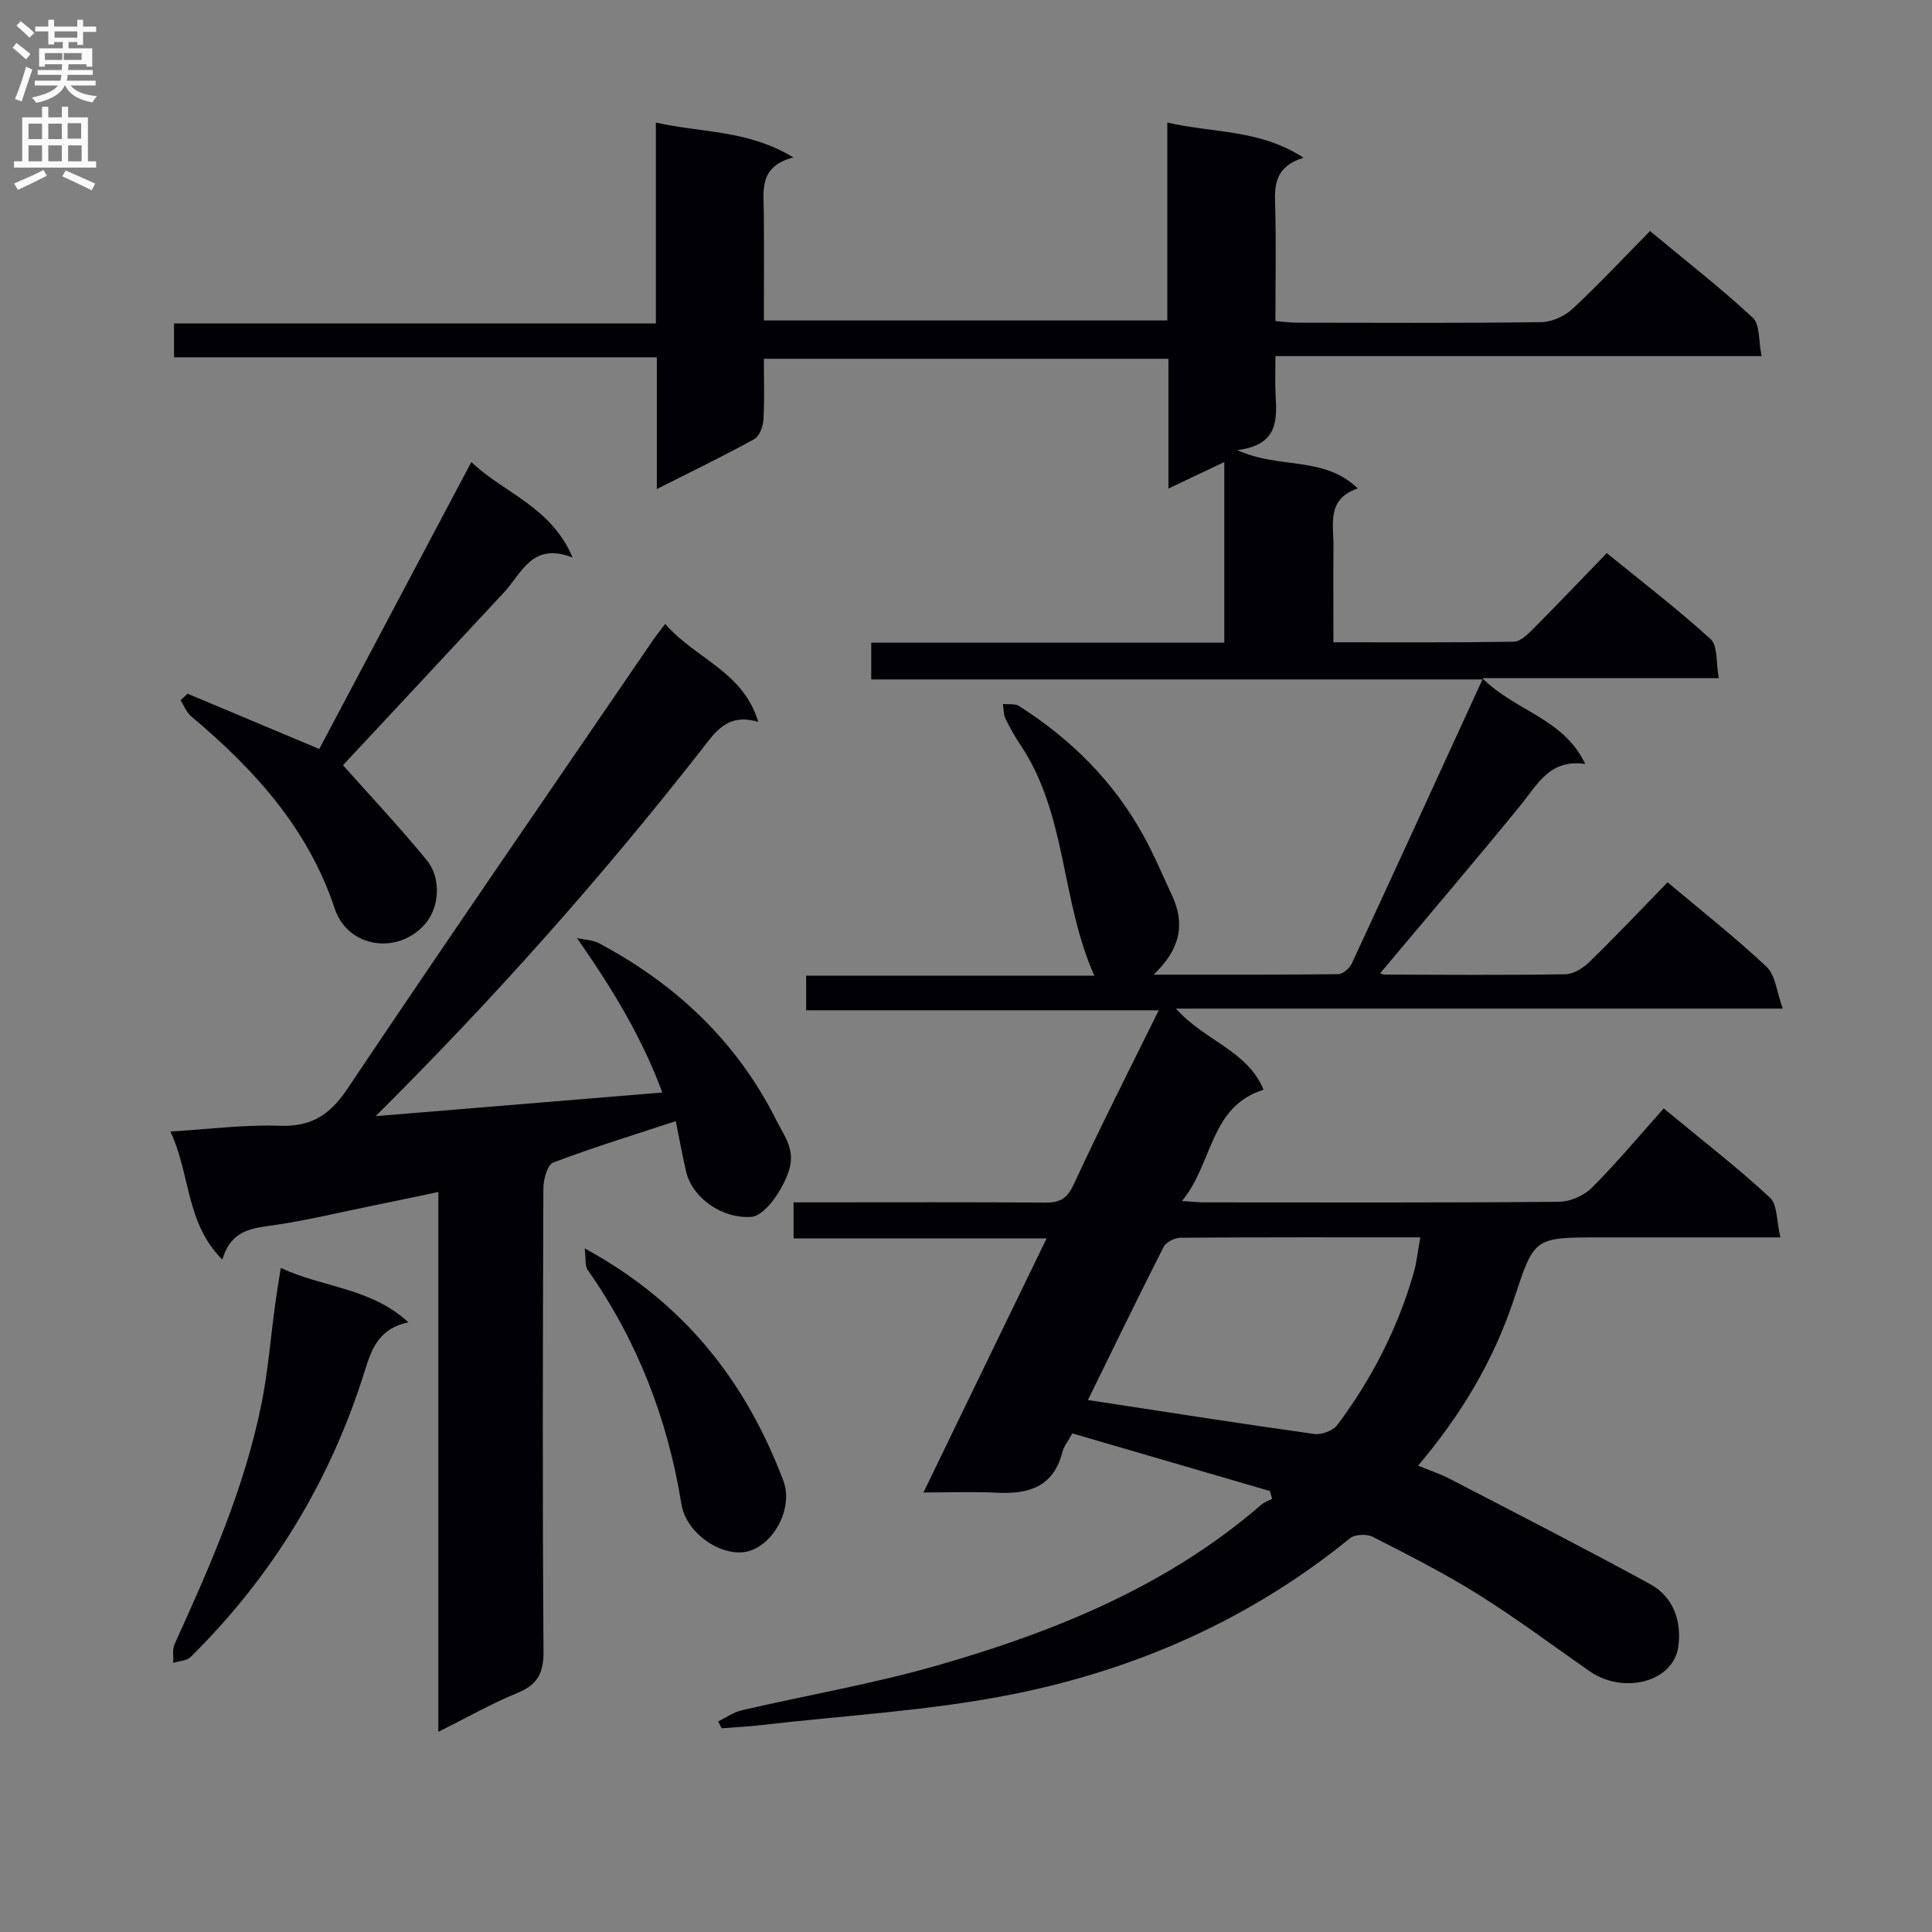 <svg enable-background="new 0 0 400 400" viewBox="0 0 400 400" xmlns="http://www.w3.org/2000/svg"><rect x="0" y="0" width="400" height="400" fill="#808080" stroke="none"/><g fill="#010105"><path d="m269.87 32.65c-5.6 1.77-6.01 5.24-5.88 9.39.25 7.98.07 15.98.07 24.43 1.66.13 3.09.34 4.53.34 16.83.02 33.67.11 50.5-.11 2.18-.03 4.81-1.2 6.43-2.7 5.47-5.09 10.58-10.56 16.1-16.16 7.36 6.11 14.58 11.73 21.27 17.94 1.52 1.41 1.18 4.81 1.83 7.95-33.8 0-66.85 0-100.65 0 0 2.94-.11 5.37.02 7.79.28 5.32.66 10.62-7.93 11.67 8.71 3.99 17.97 1.14 24.95 7.94-6.5 2.19-4.99 7.39-5.03 12.01-.05 6.45-.01 12.91-.01 19.84 12.79 0 25.07.08 37.35-.12 1.35-.02 2.86-1.5 3.97-2.62 5.04-5.07 9.97-10.24 15.28-15.73 7.53 6.14 14.78 11.69 21.5 17.82 1.49 1.36 1.08 4.8 1.69 8.07-16.64 0-32.34 0-48.97 0 6.9 6.89 16.83 8.29 21.32 17.78-7.35-1.09-9.87 4.21-13.38 8.52-9.53 11.69-19.33 23.16-29.05 34.76-.26-.11.28.3.81.31 12.5.05 25 .14 37.5-.06 1.69-.03 3.69-1.28 4.99-2.55 5.48-5.34 10.74-10.91 16.18-16.49 7.15 6.02 14.11 11.48 20.51 17.52 1.82 1.71 2.05 5.11 3.33 8.63-42.48 0-83.68 0-125.64 0 5.9 6.65 14.84 8.68 18.13 16.79-11.22 3.57-10.41 15.26-16.88 23.04 2.34.15 3.45.29 4.56.29 24.5.01 49 .09 73.49-.12 2.33-.02 5.2-1.28 6.85-2.94 5.16-5.17 9.85-10.8 14.84-16.39 8.31 6.87 15.43 12.36 21.99 18.46 1.6 1.49 1.37 4.95 2.17 8.24-9.02 0-16.97 0-24.93 0-4.17 0-8.33 0-12.5 0-13.62 0-13.51.03-17.71 12.71-4.17 12.6-10.81 23.87-19.87 34.54 2.47 1.02 4.59 1.72 6.55 2.73 13.84 7.19 27.73 14.29 41.42 21.76 5.13 2.8 6.56 7.99 5.92 12.9-.97 7.44-11.38 10.07-18.41 5.16-7.64-5.33-15.11-10.92-23-15.86-7.03-4.4-14.47-8.17-21.88-11.95-1.24-.63-3.71-.52-4.73.32-20.57 16.75-44.24 27.18-69.93 32.3-17.18 3.43-34.85 4.37-52.31 6.4-2.6.3-5.22.42-7.83.62-.24-.47-.47-.95-.71-1.42 1.62-.78 3.16-1.9 4.88-2.3 13.56-3.15 27.35-5.5 40.7-9.35 24.25-6.98 47.47-16.4 66.91-33.25.61-.53 1.47-.79 2.21-1.17-.16-.54-.31-1.09-.47-1.63-13.59-3.96-27.18-7.93-40.91-11.93-.86 1.58-1.74 2.65-2.05 3.87-1.84 7.18-6.96 8.75-13.54 8.41-4.8-.25-9.63-.05-15.23-.05 8.56-17.67 16.85-34.77 25.49-52.59-17.88 0-34.93 0-52.38 0 0-2.55 0-4.62 0-7.48h5.04c15.67 0 31.33-.07 47 .06 3.03.03 4.57-.76 5.95-3.74 5.5-11.89 11.45-23.58 17.61-36.08-24.67 0-48.68 0-73 0 0-2.65 0-4.7 0-7.17h59.67c-6.96-15.59-5.66-33.33-15.21-47.63-1.19-1.79-2.27-3.67-3.2-5.61-.42-.88-.36-2-.52-3.01 1.13.12 2.5-.12 3.36.43 10.7 6.82 19.5 15.54 25.67 26.7 2.25 4.07 4.07 8.37 6.02 12.59 2.72 5.88 1.65 11.12-3.85 16.32 13.42 0 25.82.05 38.23-.1.96-.01 2.34-1.23 2.81-2.22 8.93-19.24 17.75-38.53 27.05-58.8-43.01 0-84.58 0-126.55 0 0-2.73 0-4.92 0-7.61h73.1c0-12.52 0-24.58 0-37.4-3.85 1.83-7.36 3.49-11.57 5.49 0-9.22 0-17.91 0-26.87-28.15 0-55.7 0-83.76 0 0 4.38.16 8.52-.09 12.63-.09 1.41-.84 3.43-1.92 4.02-6.37 3.51-12.93 6.67-20.15 10.32 0-9.37 0-18.06 0-27.28-33.62 0-66.69 0-99.96 0 0-2.49 0-4.44 0-7h99.76c0-13.99 0-27.4 0-41.6 9.55 2.16 19.01 1.49 28.47 7.22-7.17 1.89-6.16 6.78-6.12 11.35.07 7.32.02 14.64.02 22.41h83.52c0-13.36 0-26.76 0-40.98 9.61 2.23 19.11 1.36 28.19 7.28zm-44.63 257.21c16.02 2.44 31.42 4.87 46.85 7.03 1.52.21 3.91-.68 4.8-1.88 7.12-9.52 12.5-19.99 15.79-31.45.65-2.26.88-4.65 1.38-7.38-17.03 0-33.35-.04-49.66.08-1.19.01-2.97.9-3.48 1.89-5.41 10.64-10.61 21.39-15.68 31.71z"/><path d="m137.72 129.17c6.16 7.19 16.1 9.74 19.27 20.29-6.45-1.92-8.94 2.17-11.82 5.85-20.75 26.51-43.07 51.6-67.4 75.78 19.52-1.61 39.05-3.23 59.36-4.9-4.24-11.43-10.33-21.47-17.67-31.97 1.52.34 3.22.36 4.54 1.06 15.97 8.49 28.6 20.39 36.76 36.71 1.58 3.17 3.92 5.96 2.64 10.17-1.22 4.02-5 9.57-7.83 9.78-5.97.44-12.24-3.86-13.53-9.41-.78-3.36-1.39-6.76-2.13-10.41-8.83 2.91-17.2 5.47-25.36 8.57-1.21.46-2.04 3.47-2.05 5.3-.12 31.98-.2 63.96.03 95.94.03 4.55-1.29 6.9-5.45 8.6-5.33 2.18-10.38 5.06-16.32 8.03 0-37.55 0-74.25 0-111.77-4.8 1-8.93 1.89-13.06 2.72-7.48 1.51-14.91 3.36-22.45 4.36-4.33.58-7.67 1.65-9.22 6.92-7.59-7.59-6.57-17.57-10.74-26.52 8.12-.49 15.34-1.45 22.52-1.19 6.58.24 10.44-2.17 14.1-7.63 20.83-31.08 42.08-61.88 63.19-92.77.64-.94 1.37-1.83 2.62-3.51z"/><path d="m38.85 143.63c8.82 3.7 17.64 7.41 27.25 11.44 10.23-19.29 20.75-39.15 31.49-59.41 6.69 6.43 16.46 9.14 20.97 19.78-8.42-3.3-10.5 3.22-14.21 7.21-11.18 12.03-22.39 24.03-33.34 35.78 5.42 6.09 11.62 12.68 17.34 19.66 3.12 3.81 2.57 9.86-.32 13.19-5.62 6.49-16.01 5-18.72-3.15-5.53-16.63-16.66-28.86-29.7-39.79-.99-.83-1.5-2.24-2.23-3.37.49-.44.98-.89 1.47-1.34z"/><path d="m58.13 262.51c8.82 4.11 18.68 4.1 26.42 11.26-5.92 1.24-7.53 5.21-8.99 9.92-7.07 22.76-19.11 42.6-36.09 59.37-.81.8-2.39.83-3.61 1.22.08-1.31-.21-2.78.29-3.89 7.36-16.17 14.53-32.42 18.03-49.96 1.32-6.65 1.85-13.45 2.77-20.18.32-2.41.73-4.81 1.18-7.74z"/><path d="m121.06 258.47c20.65 11.23 33.37 27.61 41.12 48.09 2.1 5.55-1.84 12.98-7.04 14.55-5.31 1.6-13.05-3.44-14.06-9.7-2.85-17.63-9.11-33.82-19.39-48.46-.62-.87-.37-2.35-.63-4.48z"/></g><path d="m2.6 9.9.8-1c.9.7 1.9 1.4 2.9 2.3l-.9 1.1c-1.1-1-2-1.8-2.8-2.4zm.5 10.6c.9-2.1 1.6-4.3 2.3-6.7.4.2.8.4 1.3.6-.7 2.1-1.5 4.3-2.2 6.6zm.3-15.2.9-.9c1 .8 2 1.6 2.8 2.4l-1 1c-.9-.9-1.8-1.7-2.7-2.5zm12.6-1.2h1.2v1.4h2.7v1.1h-2.7v2.7h-1.2v-.6h-1.8v1.3h4.9v3.8h-1.2v-.5h-3.7c0 .4-.1.9-.1 1.2h5.1v1h-5.2c0 .5-.1.9-.2 1.2h6v1h-5.2c1.1 1.3 2.9 2 5.5 2.2-.4.4-.7.8-.9 1.3-2.9-.5-4.8-1.6-5.7-3.5h-.1c-.8 1.7-2.7 2.9-5.9 3.6-.2-.4-.6-.8-.9-1.1 2.8-.6 4.6-1.4 5.4-2.5h-4.8v-1h5.3c.1-.3.2-.7.2-1.2h-4.9v-1h5c0-.4 0-.8.1-1.2h-3.6v.5h-1.2v-3.8h4.9v-1.3h-1.8v.5h-1.2v-2.7h-2.7v-1h2.7v-1.4h1.2v1.4h4.8zm-6.7 8.3h3.6c0-.4 0-.9 0-1.4h-3.6zm1.9-4.6h4.8v-1.3h-4.7v1.3zm6.7 3.2h-4.7v1.4h3.7v-1.4z" fill="#fbfafa"/><path d="m8.7 22.1h1.3v2.2h2.8v-2.2h1.3v2.2h4.1v9.1h1.7v1.3h-17v-1.3h1.7v-9.1h4.1zm.3 13.1.7 1.2c-1.8.9-3.8 1.9-6 2.9-.2-.4-.5-.8-.8-1.3 2.3-1 4.4-1.9 6.1-2.8zm-3.1-6.4h2.8v-3.2h-2.8zm0 4.6h2.8v-3.3h-2.8zm4.1-4.6h2.8v-3.2h-2.8zm0 4.6h2.8v-3.3h-2.8zm3.6 1.9c2.1.9 4.1 1.8 6.1 2.7l-.7 1.4c-2.2-1.1-4.2-2-6.1-2.9zm3.2-9.8h-2.8v3.2h2.8v-3.1zm-2.7 7.9h2.8v-3.3h-2.8z" fill="#fbfafa"/></svg>